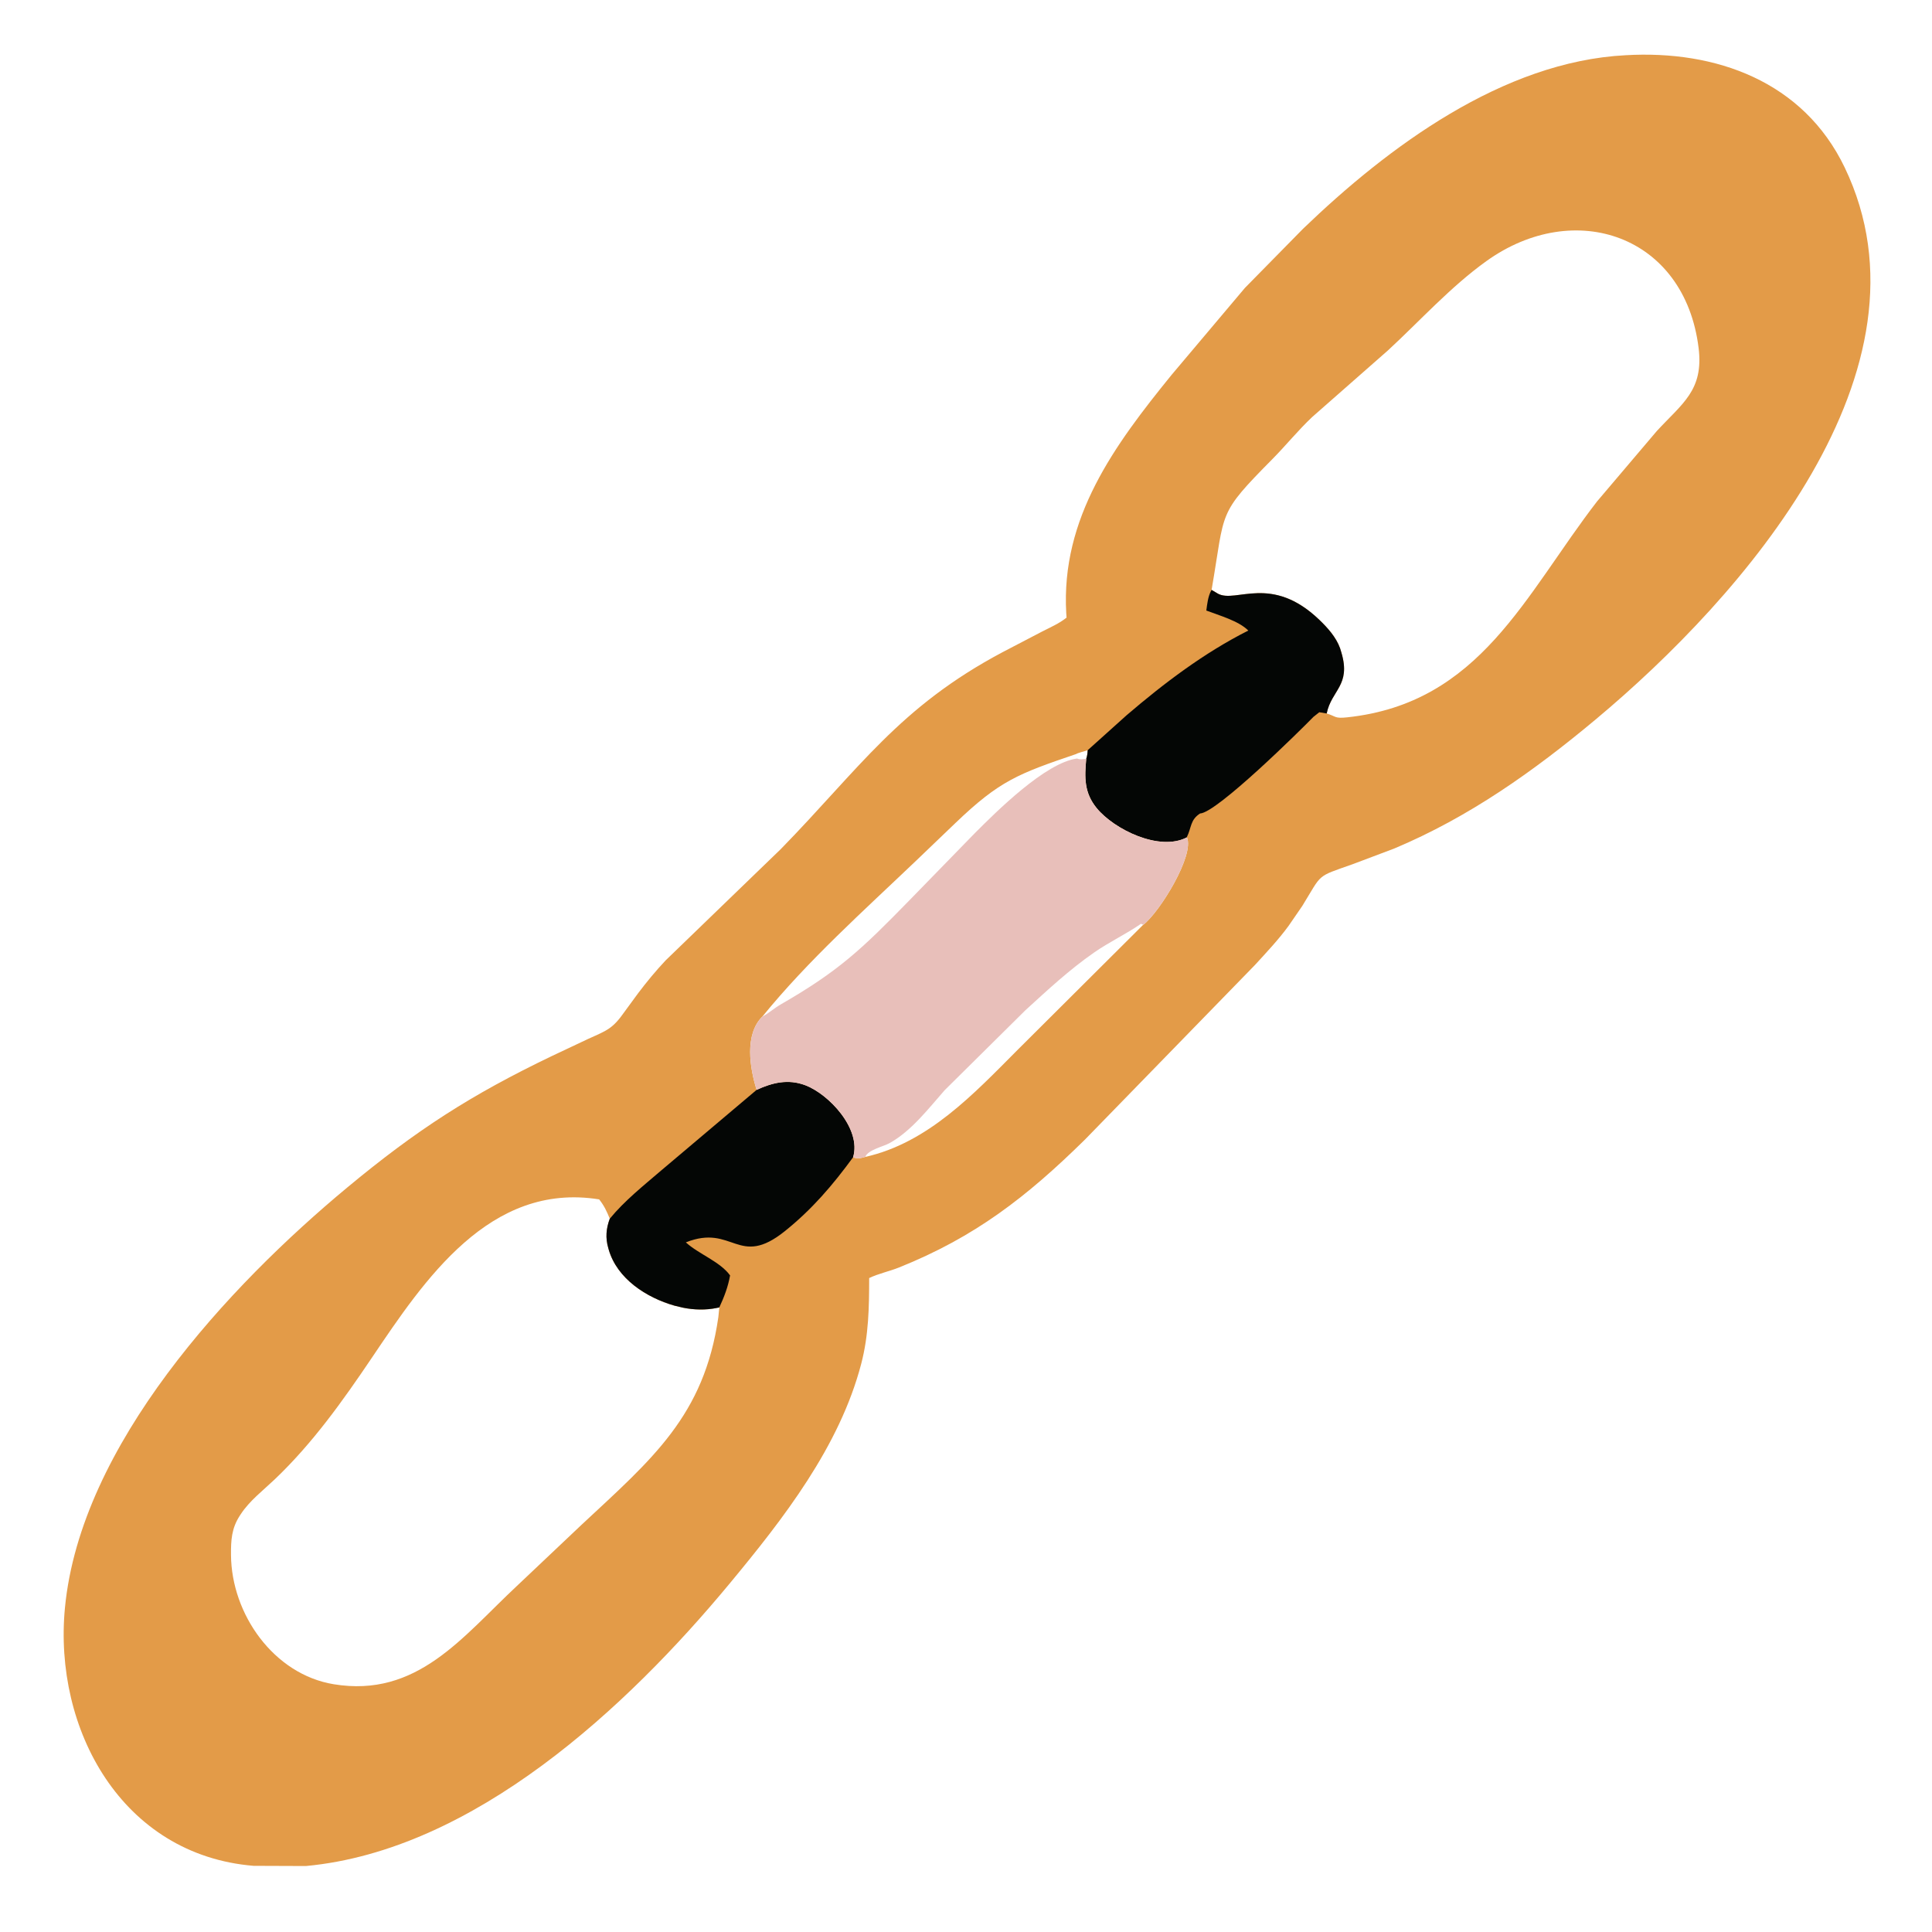 <?xml version="1.0" encoding="utf-8" ?>
<svg xmlns="http://www.w3.org/2000/svg" xmlns:xlink="http://www.w3.org/1999/xlink" width="512" height="512">
	<path fill="#E39B48" d="M430.802 14.635C454.707 13.243 477.886 21.539 488.858 44.375C514.627 98.01 461.862 158.088 422.905 190.631C406.434 204.39 389.311 216.548 369.474 224.875L358.45 229.029C348.648 232.501 350.508 231.345 345.12 240.083L341.505 245.34C338.821 249.022 335.652 252.368 332.581 255.726L287.518 302.01C272.035 317.235 258.375 327.819 238.246 335.897C235.706 336.916 232.754 337.527 230.34 338.697C230.331 346.445 230.216 353.808 228.244 361.375C222.515 383.358 207.599 402.486 193.319 419.708C166.312 452.282 125.648 490.369 81.061 494.516L67.211 494.465C32.316 491.599 14.122 458.283 17.212 426.07C21.353 382.883 60.583 340.814 92 314.719C110.387 299.447 124.813 290.15 146.219 279.875L156 275.26C160.954 273.034 162.379 272.61 165.546 268.078L169.086 263.244C171.393 260.188 173.804 257.272 176.426 254.484L206.936 224.998C227.751 203.684 238.242 187.398 265.739 172.808L276.106 167.4C278.301 166.269 280.731 165.234 282.651 163.67L282.566 162.503C281.13 137.229 295.339 117.981 310.504 99.318L329.917 76.299L345.333 60.614C367.83 38.952 398.262 16.308 430.802 14.635ZM190.624 346.482L189.961 346.618C187.071 347.221 183.942 347.143 181.048 346.562L178.75 346.016C171.331 343.896 163.541 338.909 161.305 331.129L161.199 330.75C160.416 328.077 160.621 325.567 161.594 322.972C160.831 321.072 160.082 319.462 158.78 317.849C129.734 313.198 112.405 339.275 98.562 359.797C90.824 371.268 82.852 382.483 72.798 392.052C69.75 394.953 66.132 397.716 63.81 401.267L63.556 401.651C61.35 405.046 61.189 408.182 61.217 412.097C61.329 427.739 72.52 443.725 88.438 446.341C110.553 449.974 122.517 433.824 136.905 420.367L154.128 404.072C172.78 386.674 186.61 375.251 190.373 349.025L190.624 346.482ZM321.082 156.328L322.802 157.348C327.564 159.9 336.959 152.087 349.633 164.258C351.842 166.379 354.082 168.861 355.134 171.794L355.502 173C358.044 181.649 352.866 182.855 351.585 189.077C354.171 189.869 353.639 190.462 357.023 190.101C392.288 186.341 404.132 157.627 423.244 132.873L439.035 114.268C445.764 106.94 451.532 103.48 450.15 92.237C446.474 62.325 417.277 52.43 393.903 69.2C384.407 76.013 376.37 84.975 367.798 92.882L347.745 110.514C343.998 114.047 340.791 118.034 337.178 121.687C322.509 136.517 324.738 135.105 321.134 156.038L321.082 156.328ZM285.43 201.018C277.057 202.102 264.063 215.064 258.361 220.773L240.893 238.704C228.411 251.485 222.347 257.301 206.887 266.191C205.202 267.16 203.762 268.491 202.048 269.39C197.239 274.104 198.714 283.116 200.514 288.826C204.74 286.89 208.86 285.906 213.365 287.587C219.659 289.937 228.347 299.197 226.076 306.691C227.269 307.146 228.099 306.938 229.303 306.596C245.934 302.874 258.044 289.908 269.576 278.327L302.95 245.084L302.983 245.082C307.397 241.647 316.613 226.594 314.546 221.906C307.246 225.731 295.228 219.778 290.636 214.158C287.301 210.078 287.406 206.062 287.874 201.087C287.042 201.173 286.223 201.356 285.43 201.018ZM288.244 198.817C287.761 198.989 285.383 199.606 285.235 199.811C269.799 205.054 264.886 206.899 253.182 218.125L242.775 228.098C228.916 241.33 214.149 254.502 202.048 269.39C203.762 268.491 205.202 267.16 206.887 266.191C222.347 257.301 228.411 251.485 240.893 238.704L258.361 220.773C264.063 215.064 277.057 202.102 285.43 201.018C286.223 201.356 287.042 201.173 287.874 201.087C288.126 200.31 288.199 199.631 288.244 198.817Z"/>
	<path fill="#040605" d="M200.514 288.826C204.74 286.89 208.86 285.906 213.365 287.587C219.659 289.937 228.347 299.197 226.076 306.691C220.68 314.066 215.224 320.465 208 326.263C195.626 336.195 194.292 324.255 181.756 329.242C185.219 332.396 190.77 334.288 193.478 337.995C192.941 341.036 191.918 343.686 190.624 346.482L189.961 346.618C187.071 347.221 183.942 347.143 181.048 346.562L178.75 346.016C171.331 343.896 163.541 338.909 161.305 331.129L161.199 330.75C160.416 328.077 160.621 325.567 161.594 322.972C165.549 318.151 170.58 314.18 175.297 310.125L200.514 288.826Z"/>
	<path fill="#040605" d="M321.082 156.328L322.802 157.348C327.564 159.9 336.959 152.087 349.633 164.258C351.842 166.379 354.082 168.861 355.134 171.794L355.502 173C358.044 181.649 352.866 182.855 351.585 189.077L349.625 188.748L348.061 189.99C344.68 193.48 322.457 215.433 318.023 215.583C315.4 217.29 315.799 219.241 314.527 221.851L314.546 221.906C307.246 225.731 295.228 219.778 290.636 214.158C287.301 210.078 287.406 206.062 287.865 201.087C288.126 200.31 288.199 199.631 288.244 198.817L298.546 189.559C308.491 181.047 319.095 173.008 330.814 167.104C328.243 164.518 323.087 163.105 319.687 161.799C319.905 160.145 320.129 158.111 320.92 156.62L321.082 156.328Z"/>
	<path fill="#E8BFBA" d="M285.43 201.018C286.223 201.356 287.042 201.173 287.874 201.087C287.406 206.062 287.301 210.078 290.636 214.158C295.228 219.778 307.246 225.731 314.546 221.906C316.613 226.594 307.397 241.647 302.983 245.082L302.95 245.084L269.576 278.327C258.044 289.908 245.934 302.874 229.303 306.596C228.099 306.938 227.269 307.146 226.076 306.691C228.347 299.197 219.659 289.937 213.365 287.587C208.86 285.906 204.74 286.89 200.514 288.826C198.714 283.116 197.239 274.104 202.048 269.39C203.762 268.491 205.202 267.16 206.887 266.191C222.347 257.301 228.411 251.485 240.893 238.704L258.361 220.773C264.063 215.064 277.057 202.102 285.43 201.018ZM229.303 306.596C245.934 302.874 258.044 289.908 269.576 278.327L302.95 245.084L302.379 244.815C298.357 247.58 293.954 249.639 289.941 252.432C283.345 257.023 277.669 262.316 271.757 267.715L250.349 288.911C246.038 293.806 241.563 299.686 235.767 302.926C234.098 303.859 230.011 304.709 229.303 306.596Z"/>
</svg>
